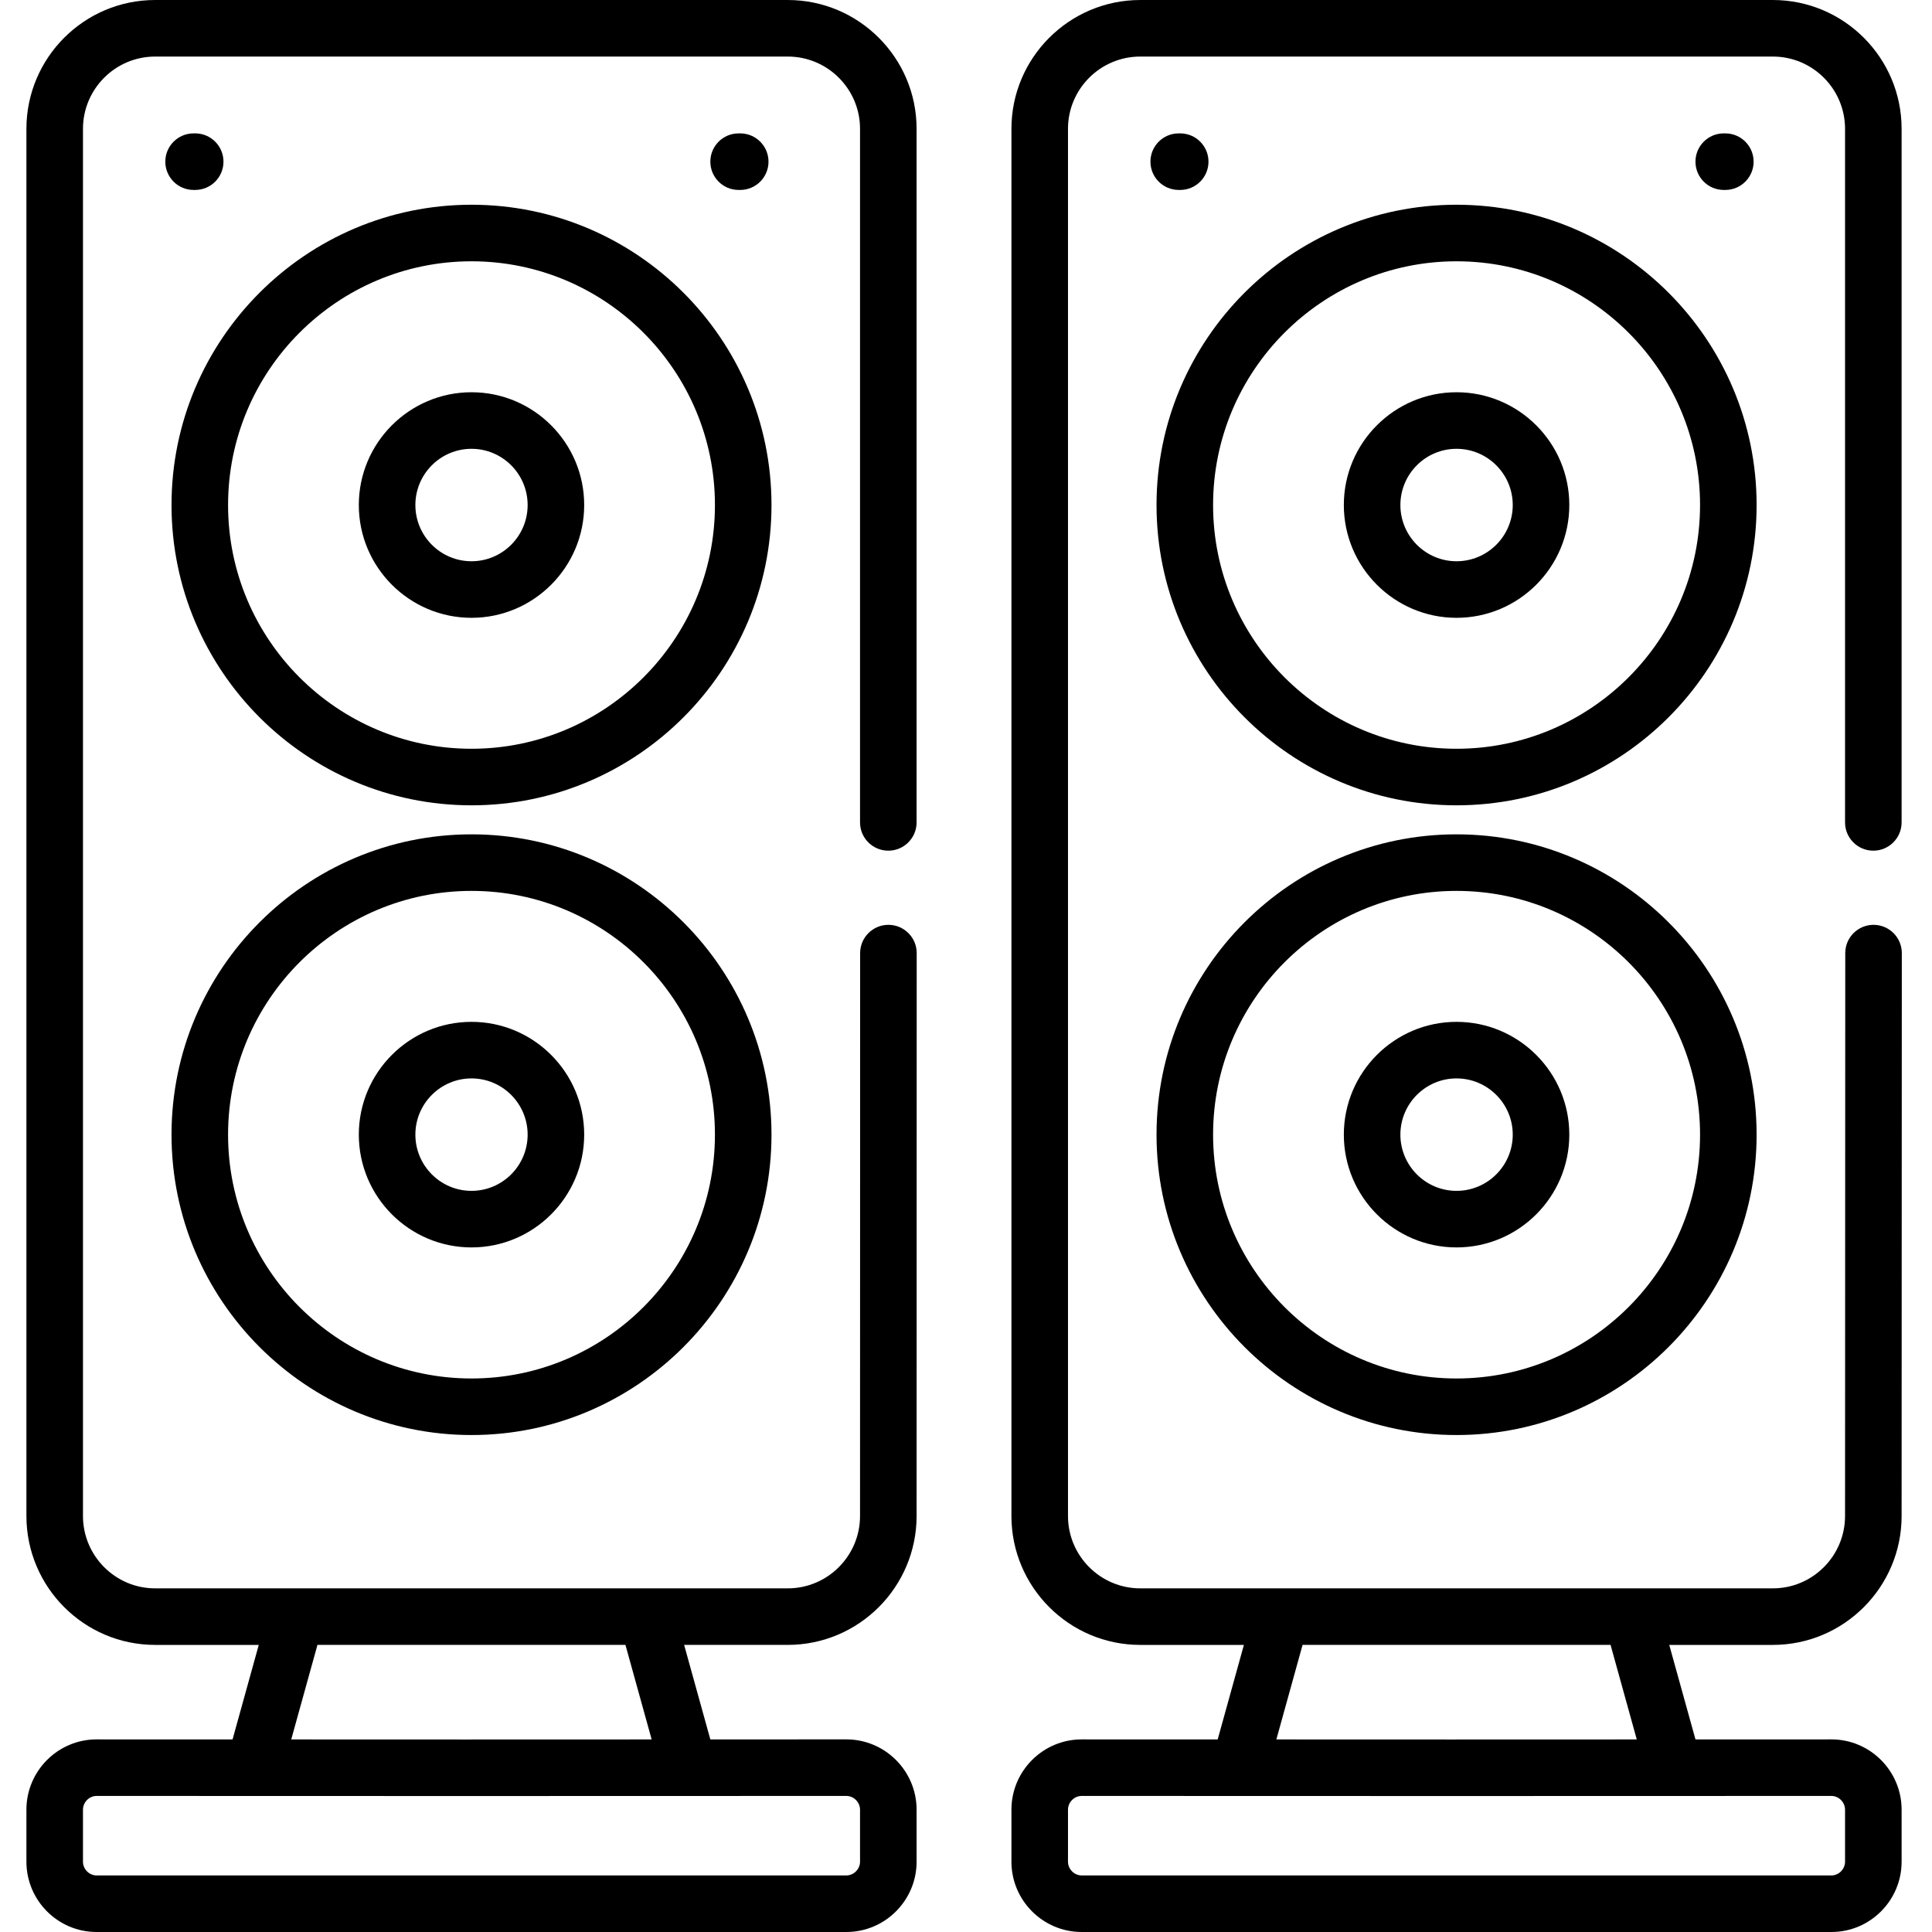 <?xml version="1.0" encoding="iso-8859-1"?><svg height="512pt" viewBox="-7 0 512 512.001" width="512pt" xmlns="http://www.w3.org/2000/svg"><path d="m117.953 221.109c-43.836 0-79.5 35.699-79.5 79.582 0 43.895 35.664 79.609 79.5 79.609s79.5-35.715 79.5-79.609c0-43.883-35.664-79.582-79.5-79.582zm0 144.203c-35.574 0-64.512-28.992-64.512-64.621 0-35.617 28.938-64.594 64.512-64.594 35.57 0 64.512 28.977 64.512 64.594 0 35.629-28.938 64.621-64.512 64.621zm0 0"/><path d="m117.953 270.801c-16.465 0-29.863 13.41-29.863 29.887 0 16.48 13.398 29.891 29.863 29.891s29.863-13.41 29.863-29.891c0-16.477-13.398-29.887-29.863-29.887zm0 44.789c-8.203 0-14.875-6.684-14.875-14.898 0-8.219 6.672-14.902 14.875-14.902s14.875 6.684 14.875 14.902c0 8.215-6.672 14.898-14.875 14.898zm0 0"/><path d="m117.953 54.258c-43.836 0-79.5 35.699-79.5 79.582 0 43.879 35.664 79.578 79.5 79.578s79.5-35.699 79.5-79.578c0-43.883-35.664-79.582-79.5-79.582zm0 144.172c-35.574 0-64.512-28.977-64.512-64.59 0-35.617 28.938-64.594 64.512-64.594 35.57 0 64.512 28.977 64.512 64.594 0 35.613-28.938 64.59-64.512 64.59zm0 0"/><path d="m117.953 103.949c-16.465 0-29.863 13.406-29.863 29.887 0 16.48 13.398 29.891 29.863 29.891s29.863-13.41 29.863-29.891c0-16.48-13.398-29.887-29.863-29.887zm0 44.789c-8.203 0-14.875-6.684-14.875-14.902 0-8.215 6.672-14.898 14.875-14.898s14.875 6.684 14.875 14.898c0 8.219-6.672 14.902-14.875 14.902zm0 0"/><path d="m44.305 50.336h.426c4.137 0 7.492-3.355 7.492-7.492 0-4.141-3.355-7.496-7.492-7.496h-.426c-4.141 0-7.496 3.355-7.496 7.496 0 4.137 3.355 7.492 7.496 7.492zm0 0"/><path d="m189.164 50.336c4.141 0 7.496-3.355 7.496-7.492 0-4.141-3.355-7.496-7.496-7.496h-.422c-4.141 0-7.496 3.355-7.496 7.496 0 4.137 3.355 7.492 7.496 7.492zm0 0"/><path d="m228.441 245.09c-4.141 0-7.496 3.355-7.496 7.492l-.027 149.164c0 10.578-8.59 19.184-19.152 19.184h-167.656c-10.543 0-19.121-8.605-19.121-19.184v-367.605c0-10.562 8.578-19.152 19.121-19.152h167.656c10.559 0 19.152 8.59 19.152 19.152v183.805c0 4.137 3.355 7.492 7.492 7.492 4.141 0 7.496-3.355 7.496-7.492v-183.805c0-18.824-15.316-34.141-34.141-34.141h-167.656c-18.809 0-34.109 15.316-34.109 34.141v367.605c0 18.844 15.301 34.172 34.109 34.172h27.465l-6.945 25.047-36.035-.008c-10.25 0-18.594 8.359-18.594 18.633v13.777c0 10.273 8.34 18.633 18.594 18.633h198.688c10.27 0 18.625-8.359 18.625-18.633v-13.777c0-10.277-8.355-18.637-18.625-18.637l-36.035.012-6.945-25.051h27.465c18.824 0 34.141-15.324 34.141-34.164l.027-149.164c0-4.141-3.355-7.492-7.492-7.496zm-151.312 190.824h81.621l6.945 25.055-49.328.016-46.188-.016zm140.152 40.027c1.973 0 3.637 1.672 3.637 3.648v13.777c0 1.977-1.664 3.645-3.637 3.645h-198.688c-1.957 0-3.605-1.668-3.605-3.645v-13.777c0-1.977 1.648-3.648 3.602-3.648l97.773.027h.004zm0 0"/><path d="m496.945 401.75.055-149.164c0-4.137-3.352-7.492-7.492-7.496-4.137 0-7.492 3.352-7.496 7.492l-.055 149.164c0 10.578-8.578 19.184-19.125 19.184h-167.652c-10.562 0-19.152-8.605-19.152-19.184v-367.605c0-10.562 8.59-19.152 19.152-19.152h167.652c10.547 0 19.125 8.59 19.125 19.152v183.805c0 4.137 3.355 7.492 7.492 7.492 4.141 0 7.496-3.355 7.496-7.492v-183.805c0-18.824-15.305-34.141-34.113-34.141h-167.652c-18.824 0-34.141 15.316-34.141 34.141v367.605c0 18.844 15.312 34.172 34.141 34.172h27.465l-6.945 25.047-36.035-.008c-10.27 0-18.625 8.359-18.625 18.633v13.777c0 10.273 8.355 18.633 18.625 18.633h198.688c10.25 0 18.594-8.359 18.594-18.633v-13.777c0-10.273-8.344-18.633-18.598-18.633l-36.031.008-6.949-25.047h27.465c18.809-.004 34.113-15.328 34.113-34.168zm-158.75 34.164h81.621l6.945 25.055-49.324.016-46.188-.016zm140.156 40.027c1.953 0 3.605 1.672 3.605 3.648v13.777c0 1.977-1.652 3.645-3.605 3.645h-198.691c-1.969 0-3.633-1.668-3.633-3.645v-13.777c0-1.977 1.664-3.648 3.633-3.648l97.773.027h.004zm0 0"/><path d="m378.992 221.109c-43.836 0-79.5 35.699-79.5 79.582 0 43.895 35.664 79.609 79.5 79.609 43.852 0 79.527-35.715 79.527-79.609 0-43.883-35.676-79.582-79.527-79.582zm0 144.203c-35.574 0-64.512-28.992-64.512-64.621 0-35.617 28.938-64.594 64.512-64.594 35.586 0 64.539 28.977 64.539 64.594 0 35.629-28.953 64.621-64.539 64.621zm0 0"/><path d="m378.992 270.801c-16.465 0-29.863 13.41-29.863 29.887 0 16.48 13.395 29.891 29.863 29.891 16.48 0 29.891-13.41 29.891-29.891 0-16.477-13.41-29.887-29.891-29.887zm0 44.789c-8.203 0-14.875-6.684-14.875-14.898 0-8.219 6.672-14.902 14.875-14.902 8.219 0 14.902 6.684 14.902 14.902 0 8.215-6.684 14.898-14.902 14.898zm0 0"/><path d="m378.992 54.258c-43.836 0-79.5 35.699-79.5 79.582 0 43.879 35.664 79.578 79.5 79.578 43.852 0 79.527-35.699 79.527-79.578 0-43.883-35.676-79.582-79.527-79.582zm0 144.172c-35.574 0-64.512-28.977-64.512-64.59 0-35.617 28.938-64.594 64.512-64.594 35.586 0 64.539 28.977 64.539 64.594 0 35.613-28.953 64.59-64.539 64.59zm0 0"/><path d="m378.992 103.949c-16.465 0-29.863 13.406-29.863 29.887 0 16.48 13.395 29.891 29.863 29.891 16.48 0 29.891-13.41 29.891-29.891 0-16.48-13.41-29.887-29.891-29.887zm0 44.789c-8.203 0-14.875-6.684-14.875-14.902 0-8.215 6.672-14.898 14.875-14.898 8.219 0 14.902 6.684 14.902 14.898 0 8.219-6.684 14.902-14.902 14.902zm0 0"/><path d="m305.371 50.336h.398c4.137 0 7.492-3.355 7.492-7.492 0-4.141-3.355-7.496-7.492-7.496h-.398c-4.137 0-7.492 3.355-7.492 7.496 0 4.137 3.355 7.492 7.492 7.492zm0 0"/><path d="m450.234 50.336c4.137 0 7.492-3.355 7.492-7.492 0-4.141-3.355-7.496-7.492-7.496h-.426c-4.141 0-7.492 3.355-7.492 7.496 0 4.137 3.352 7.492 7.492 7.492zm0 0"/></svg>